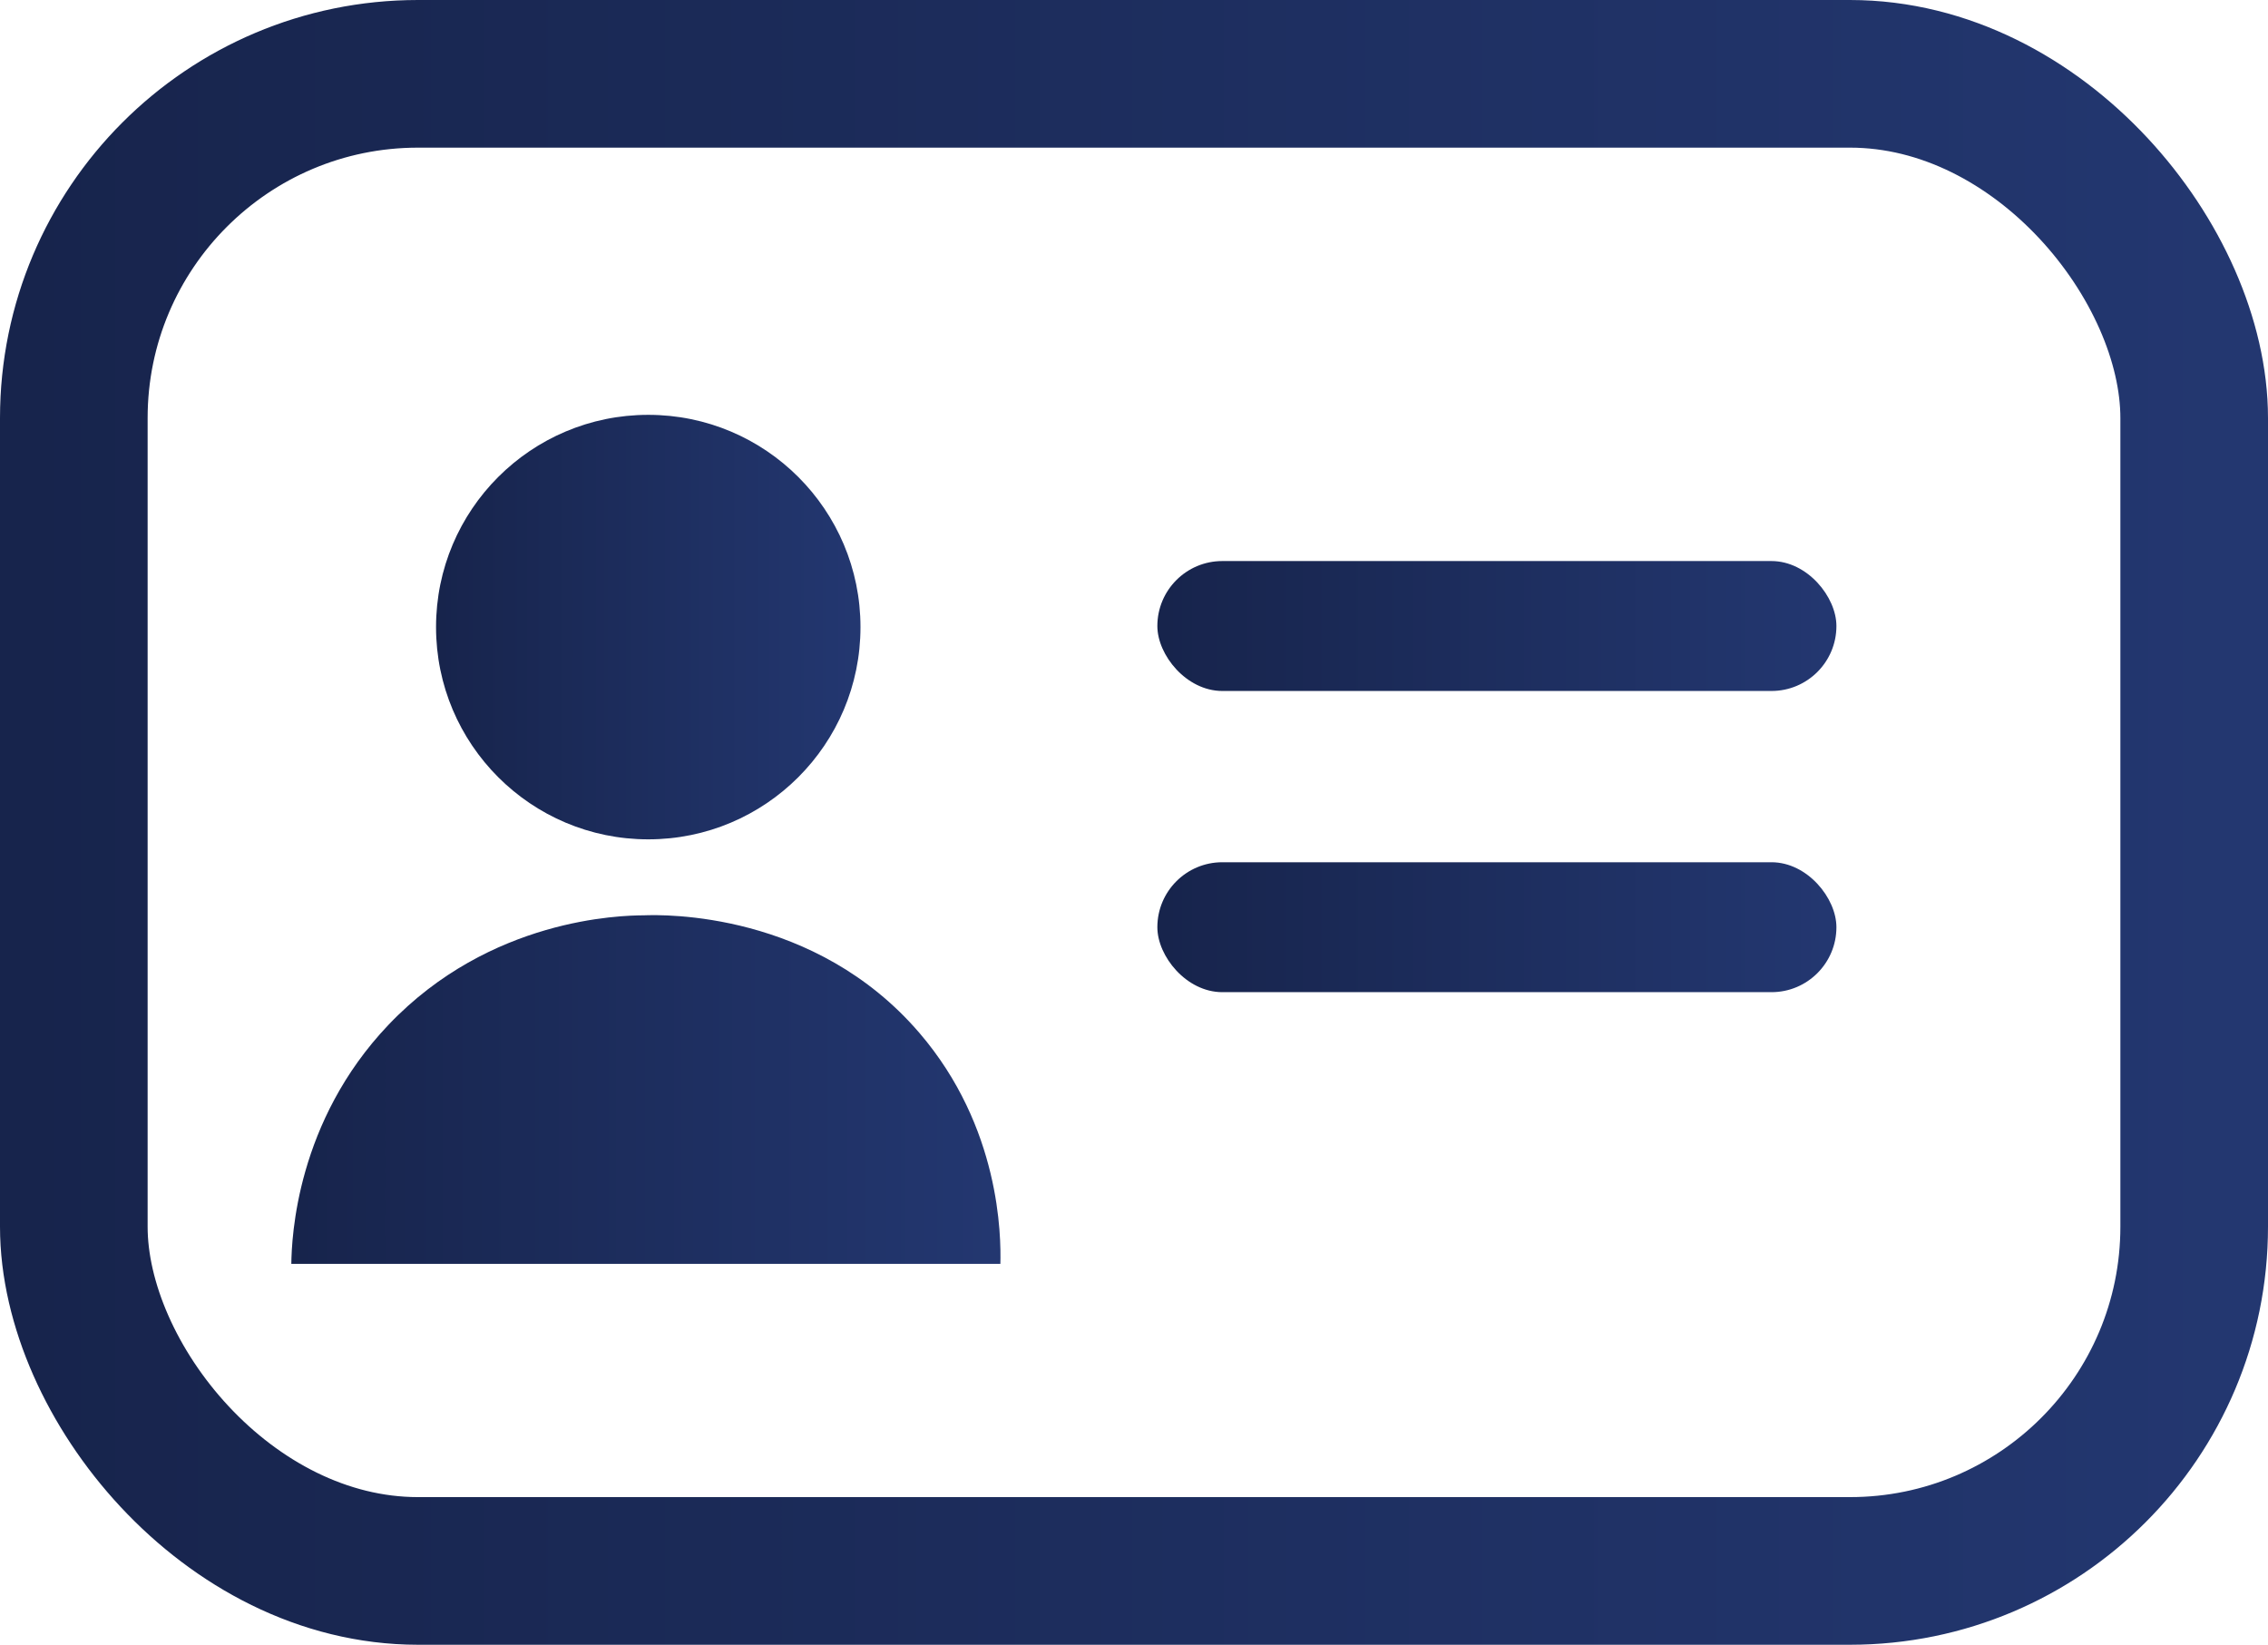 <svg id="Layer_1" data-name="Layer 1" xmlns="http://www.w3.org/2000/svg" xmlns:xlink="http://www.w3.org/1999/xlink" viewBox="0 0 384.089 278.5"><defs><style>.cls-1{fill:none;stroke-miterlimit:10;stroke-width:25px;stroke:url(#linear-gradient);}.cls-2{fill:url(#linear-gradient-2);}.cls-3{fill:url(#linear-gradient-3);}.cls-4{fill:url(#linear-gradient-4);}.cls-5{fill:url(#linear-gradient-5);}</style><linearGradient id="linear-gradient" y1="139.25" x2="384.089" y2="139.25" gradientUnits="userSpaceOnUse"><stop offset="0" stop-color="#17244c"/><stop offset="0.01" stop-color="#17244c"/><stop offset="0.988" stop-color="#233770"/><stop offset="1" stop-color="#233770"/></linearGradient><linearGradient id="linear-gradient-2" x1="73.844" y1="106.183" x2="145.724" y2="106.183" xlink:href="#linear-gradient"/><linearGradient id="linear-gradient-3" x1="397.335" y1="585.479" x2="517.432" y2="585.479" xlink:href="#linear-gradient"/><linearGradient id="linear-gradient-4" x1="196" y1="106" x2="311" y2="106" xlink:href="#linear-gradient"/><linearGradient id="linear-gradient-5" x1="196" y1="157" x2="311" y2="157" xlink:href="#linear-gradient"/></defs><title>contact svg</title><rect class="cls-1" x="12.5" y="12.5" width="359.089" height="253.5" rx="58.293"/><circle class="cls-2" cx="109.784" cy="106.183" r="35.94"/><path class="cls-3" d="M397.335,615H517.416c.114-4.686.015-23.119-13.724-39.112-17.7-20.6-43.324-20.03-46.659-19.9-3.9.017-26.044.489-43.229,18.527C398.2,590.9,397.4,610.507,397.335,615Z" transform="translate(-348 -401)"/><rect class="cls-4" x="196" y="95" width="115" height="22" rx="11"/><rect class="cls-5" x="196" y="146" width="115" height="22" rx="11"/></svg>